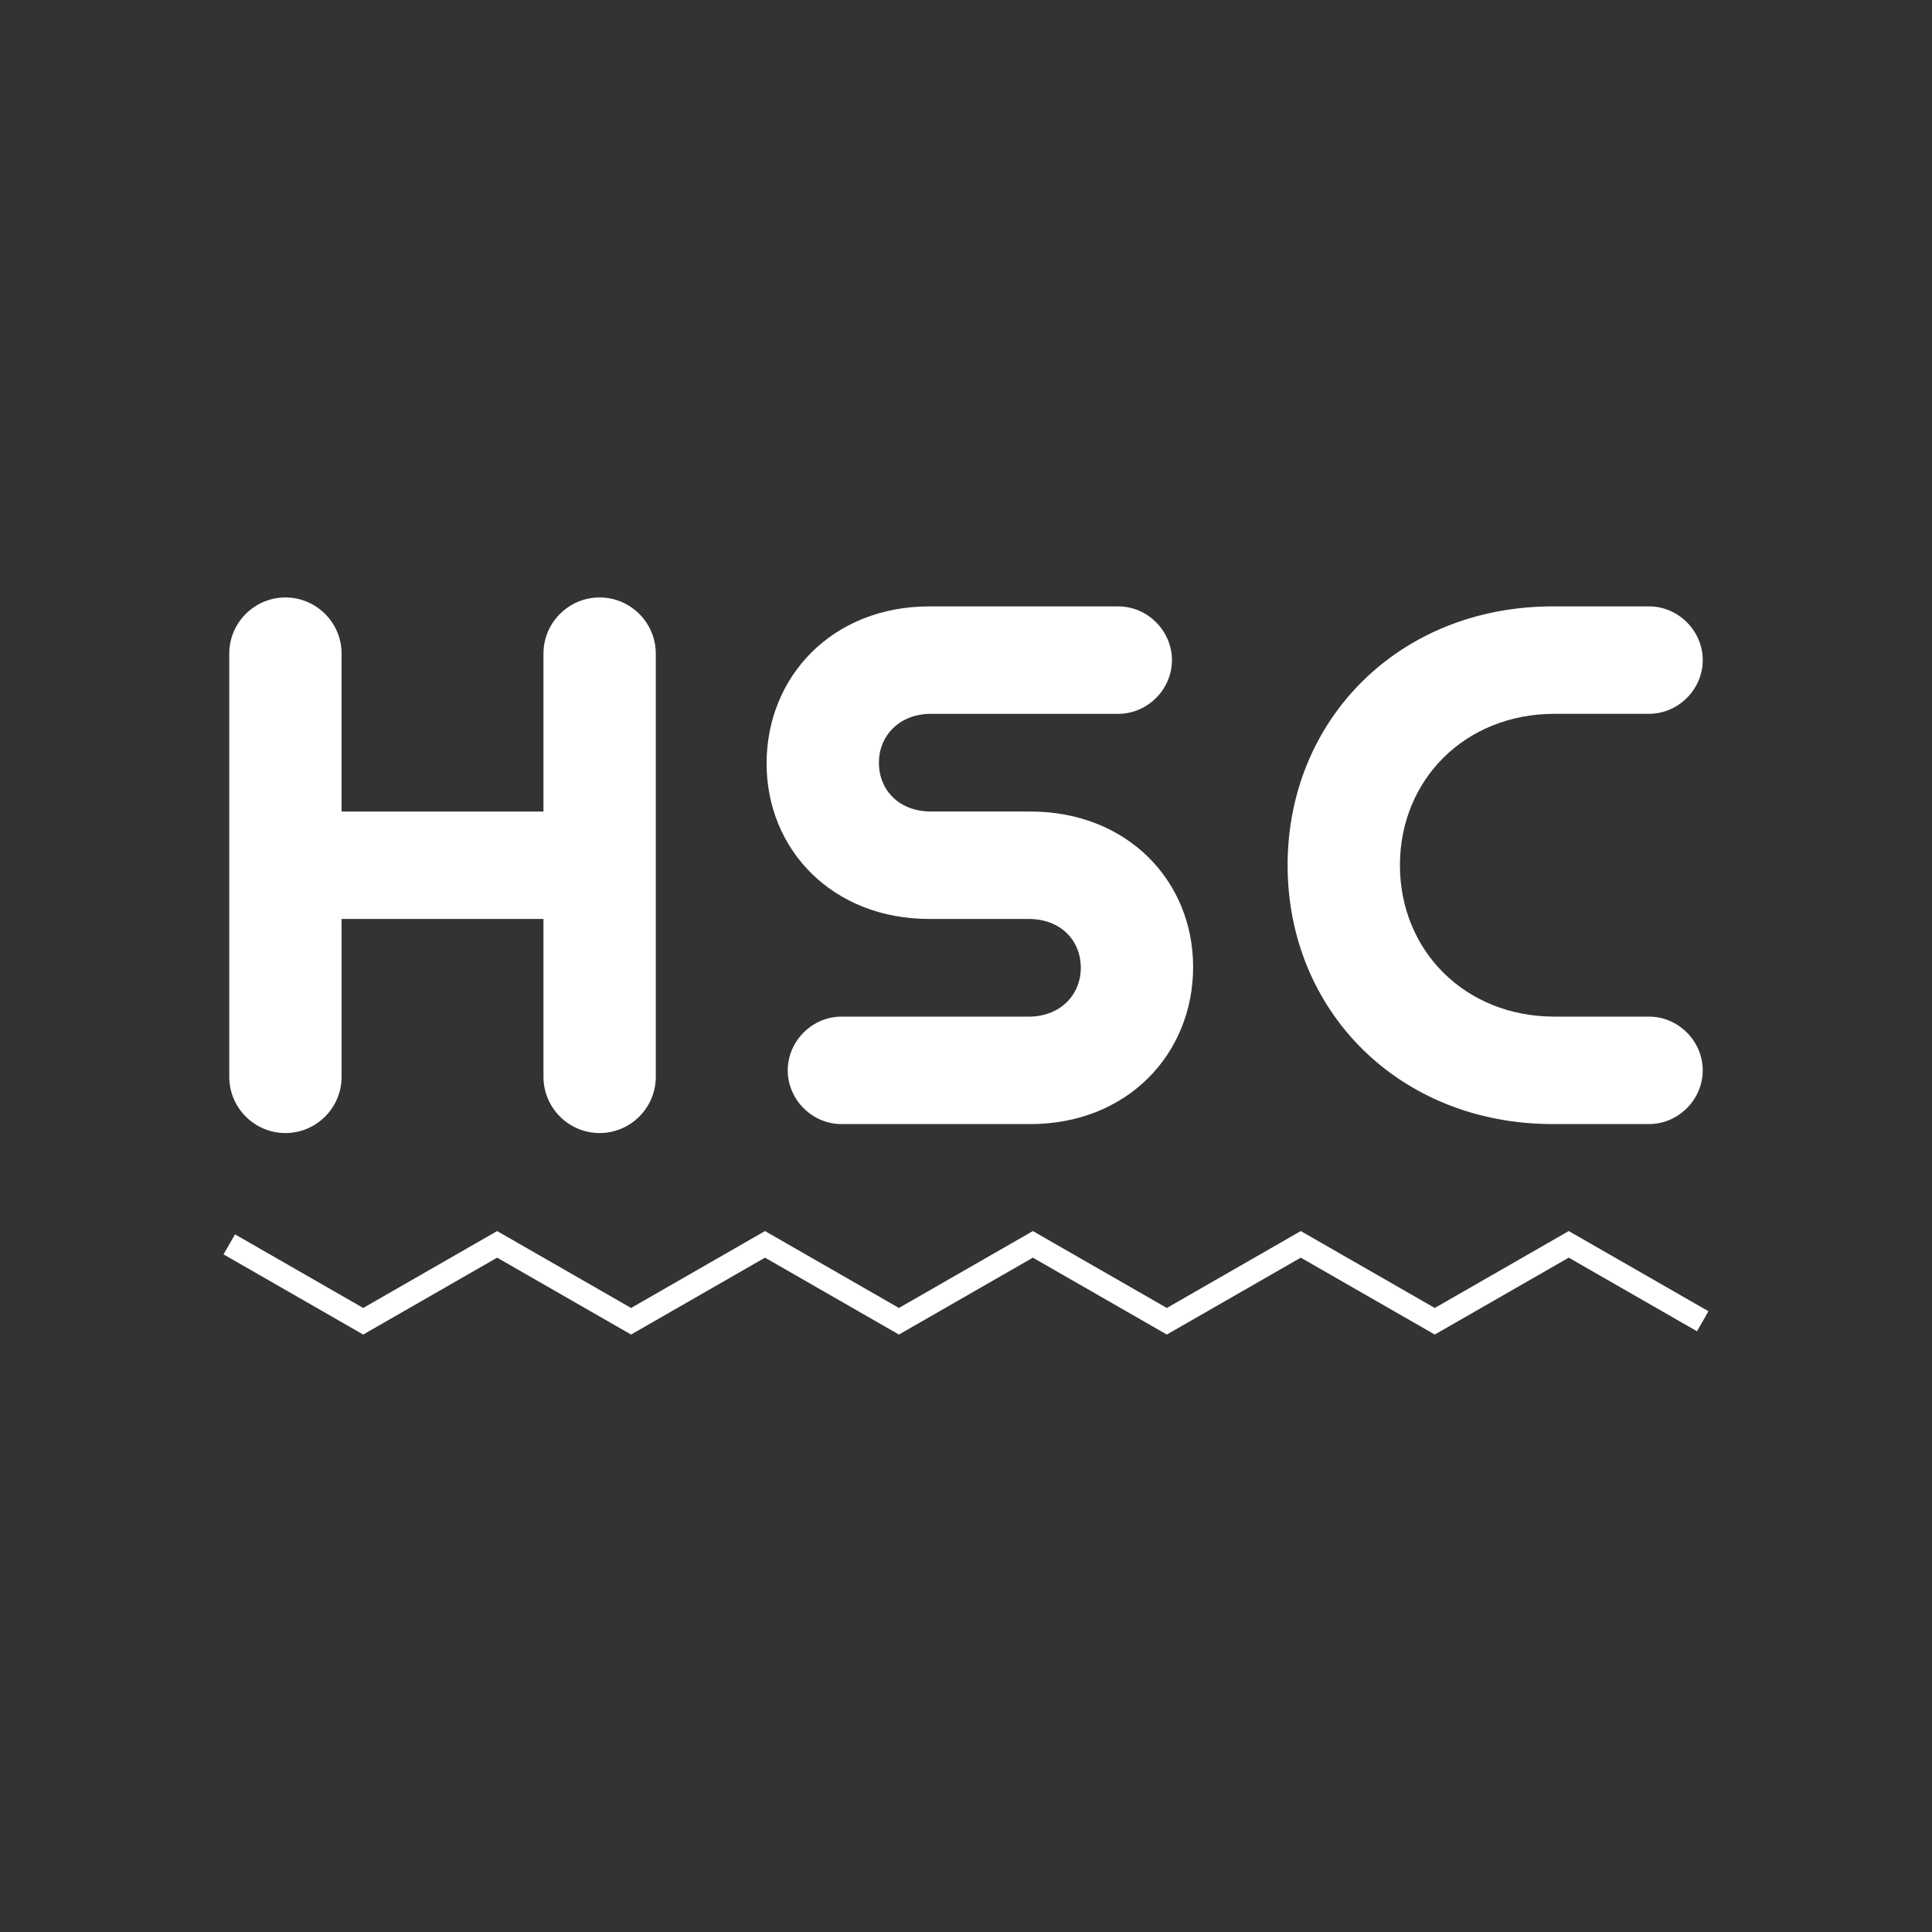 <?xml version="1.0" encoding="utf-8"?>
<!-- Generator: Adobe Illustrator 27.7.0, SVG Export Plug-In . SVG Version: 6.00 Build 0)  -->
<svg version="1.1" id="Layer_1" xmlns="http://www.w3.org/2000/svg" xmlns:xlink="http://www.w3.org/1999/xlink" x="0px" y="0px"
	 viewBox="0 0 1080 1080" style="enable-background:new 0 0 1080 1080;" xml:space="preserve">
<rect x="0" y="0" width="1080" height="1080" fill="#333333" stroke="none"/>
<style type="text/css">
	.st0{fill:#FFFFFF;}
</style>
<g>
	<g>
		<path class="st0" d="M303.8,513.71H190.95v88.27c0,17.29-14.1,31.4-31.39,31.4c-17.3,0-31.4-14.11-31.4-31.4V365.37
			c0-17.29,14.1-31.39,31.4-31.39c17.29,0,31.39,14.11,31.39,31.39v88.28H303.8v-88.28c0-17.29,14.1-31.39,31.39-31.39
			c17.3,0,31.4,14.11,31.4,31.39v236.61c0,17.29-14.1,31.4-31.4,31.4c-17.29,0-31.39-14.11-31.39-31.4V513.71z"/>
		<path class="st0" d="M470.39,628.37c-16.38,0-30.03-13.65-30.03-30.03c0-16.38,13.66-30.03,30.03-30.03h104.66
			c17.74,0,29.12-12.28,29.12-27.3c0-15.47-11.38-27.3-29.12-27.3h-55.52c-54.14,0-91-38.68-91-86.91c0-48.69,36.85-87.82,91-87.82
			h105.56c16.39,0,30.03,13.65,30.03,30.03c0,16.38-13.64,30.03-30.03,30.03H520.44c-17.74,0-29.12,12.29-29.12,27.3
			c0,15.47,11.38,27.3,29.12,27.3h55.52c54.14,0,91,38.68,91,86.91c0,48.69-36.85,87.82-91,87.82H470.39z"/>
		<path class="st0" d="M868.11,628.37c-86,0-148.33-63.25-148.33-144.7s62.33-144.7,148.33-144.7h53.7
			c16.38,0,30.03,13.65,30.03,30.03c0,16.38-13.66,30.03-30.03,30.03h-52.79c-50.05,0-86.45,36.86-86.45,84.64
			s36.4,84.63,86.45,84.63h52.79c16.38,0,30.03,13.66,30.03,30.03c0,16.38-13.66,30.03-30.03,30.03H868.11z"/>
	</g>
	<polygon class="st0" points="352.77,746.02 277.9,703.04 203.03,746.02 124.95,701.2 131.37,690.01 203.03,731.16 277.9,688.17 
		352.77,731.16 427.64,688.17 502.51,731.16 577.39,688.17 652.26,731.16 727.14,688.17 802.04,731.16 876.94,688.17 955.05,733 
		948.63,744.18 876.94,703.04 802.04,746.02 727.14,703.04 652.26,746.02 577.39,703.04 502.51,746.02 427.64,703.04 	"/>
</g>
</svg>
